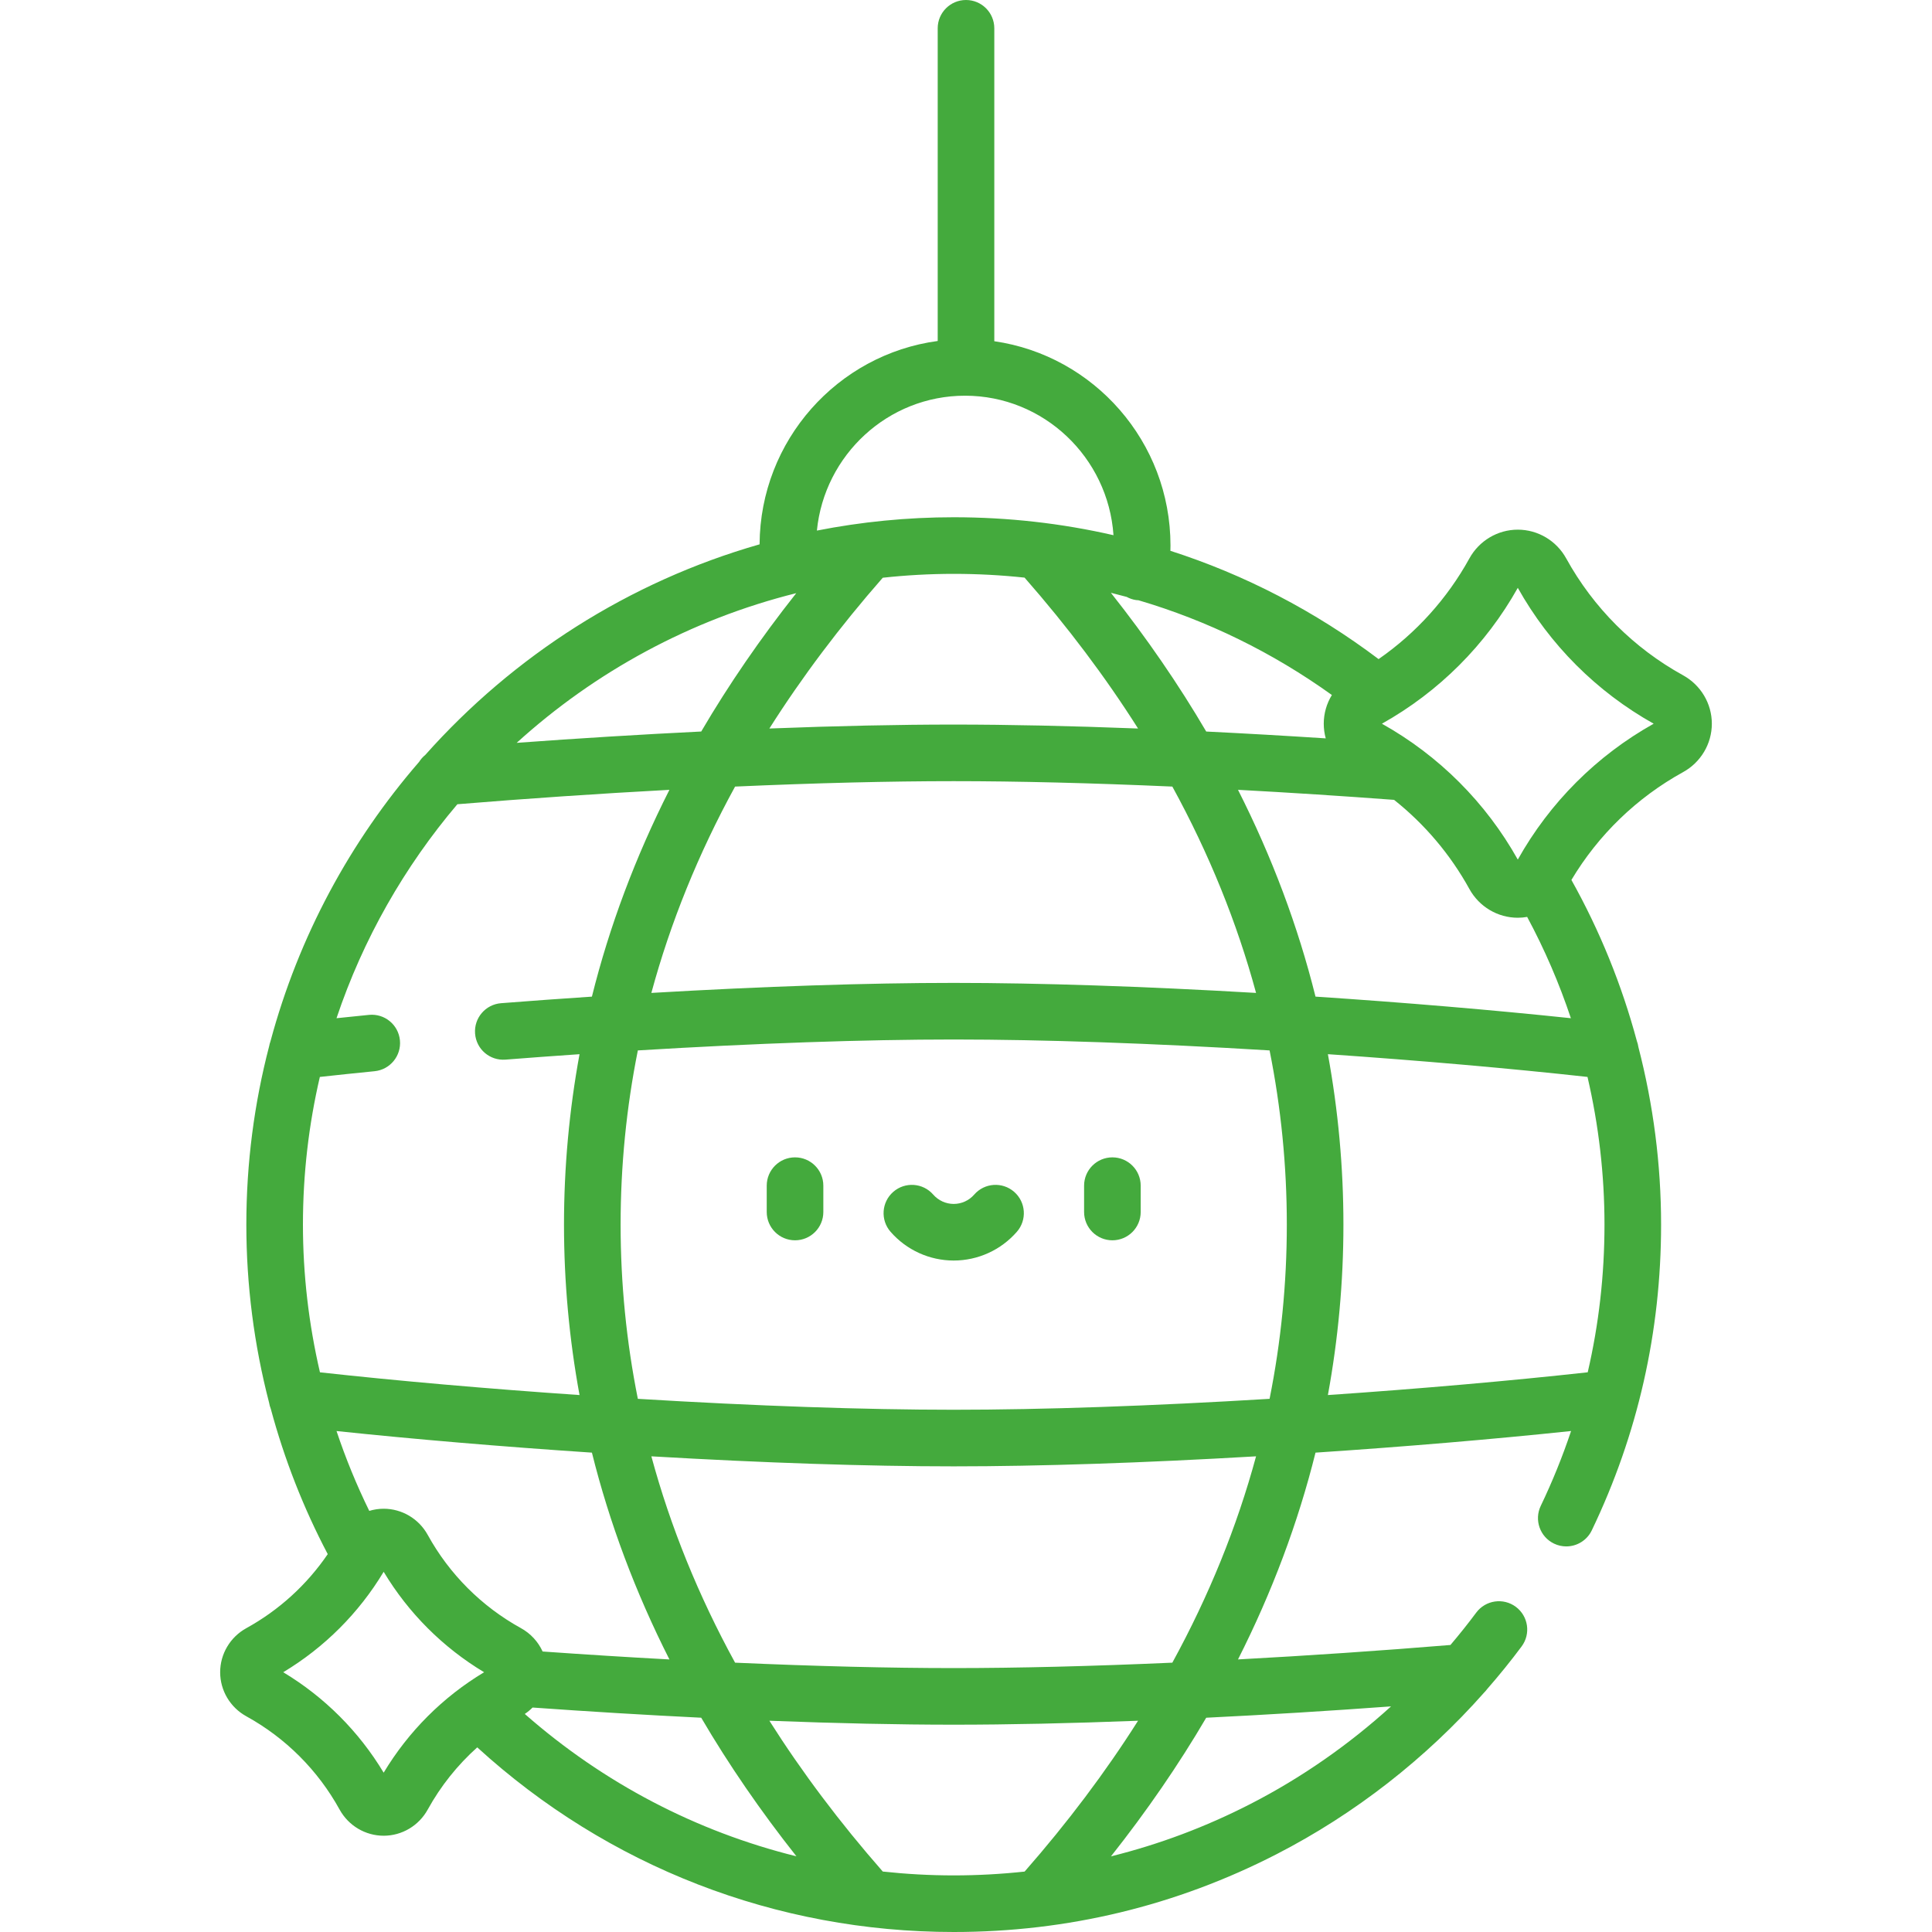 <?xml version="1.0"?>
<svg xmlns="http://www.w3.org/2000/svg" xmlns:xlink="http://www.w3.org/1999/xlink" version="1.1" id="Capa_1" x="0px" y="0px" viewBox="0 0 512 512" style="enable-background:new 0 0 512 512;" xml:space="preserve" width="512px" height="512px" class=""><g><g>
	<g>
		<g>
			<path d="M210.692,306.713c-4.143,0-7.5,3.358-7.5,7.5v6.98c0,4.142,3.357,7.5,7.5,7.5s7.5-3.358,7.5-7.5v-6.98     C218.192,310.071,214.834,306.713,210.692,306.713z" data-original="#000000" class="active-path" data-old_color="#44aa3d" fill="#44aa3d"/>
			<path d="M446.032,178.958c-13.061-7.2-23.77-17.909-30.969-30.97c-2.593-4.702-7.51-7.623-12.833-7.623     c-5.322,0.001-10.238,2.921-12.829,7.623c-5.886,10.677-14.118,19.779-24.061,26.68c-16.916-12.75-35.484-22.378-55.175-28.696     c0.012-0.466,0.026-0.932,0.026-1.396c0-27.52-20.33-50.349-46.69-54.147V7.5c0-4.142-3.357-7.5-7.5-7.5s-7.5,3.358-7.5,7.5     v82.863c-26.509,3.556-47.044,26.336-47.204,53.893c-34.668,9.907-65.252,29.574-88.601,55.816     c-0.641,0.516-1.186,1.139-1.626,1.833c-18.289,21.099-31.941,46.315-39.389,74.045c-0.153,0.417-0.273,0.849-0.351,1.294     c-3.943,15.114-6.048,30.963-6.048,47.296c0,15.977,2.049,31.857,6.036,47.212c0.091,0.557,0.237,1.097,0.445,1.609     c3.59,13.336,8.643,26.261,15.092,38.499c-5.542,8.123-12.906,14.844-21.575,19.622c-4.276,2.357-6.934,6.831-6.935,11.676     c0,4.846,2.657,9.32,6.935,11.678c10.423,5.745,18.97,14.292,24.717,24.716c2.356,4.276,6.83,6.933,11.675,6.934     c0.001,0,0.001,0,0.002,0c4.844,0,9.318-2.656,11.677-6.933c3.437-6.235,7.882-11.792,13.125-16.486     C161.088,494.665,205.661,512,252.745,512c30.143,0,58.931-6.939,85.563-20.623c20.751-10.663,39.533-25.326,55.032-42.86     c0.278-0.272,0.528-0.57,0.76-0.882c3.192-3.656,6.253-7.425,9.148-11.317c2.473-3.323,1.782-8.022-1.541-10.494     c-3.321-2.472-8.021-1.782-10.494,1.541c-2.18,2.931-4.465,5.785-6.829,8.572c-18.386,1.514-37.557,2.816-56.3,3.827     c9.02-17.82,15.906-36.185,20.54-54.802c23.675-1.569,47.152-3.557,67.729-5.727c-2.256,6.732-4.925,13.351-8.036,19.832     c-1.792,3.734-0.218,8.214,3.517,10.007c1.047,0.502,2.151,0.74,3.24,0.74c2.794,0,5.476-1.569,6.767-4.257     c12.187-25.391,18.365-52.65,18.365-81.018c0-15.959-2.056-31.771-6.016-47.067c-0.078-0.548-0.213-1.079-0.405-1.585     c-3.986-14.86-9.804-29.205-17.344-42.695c7.157-11.975,17.338-21.817,29.59-28.571c4.703-2.592,7.624-7.508,7.624-12.831     C453.655,186.467,450.734,181.55,446.032,178.958z M301.071,159.025c0.211,0.031,0.418,0.033,0.626,0.046     c18.248,5.375,35.499,13.804,51.265,25.113c-1.382,2.257-2.154,4.876-2.154,7.605c0,1.331,0.183,2.637,0.53,3.887     c-10.617-0.69-21.2-1.297-31.677-1.812c-7.305-12.463-15.765-24.765-25.263-36.767c1.4,0.345,2.796,0.707,4.186,1.087     C299.338,158.596,300.171,158.892,301.071,159.025z M252.744,207.017c16.924,0,36.4,0.482,57.94,1.434     c9.709,17.728,17.145,36.064,22.186,54.683c-29.741-1.74-57.269-2.656-80.126-2.656s-50.386,0.917-80.126,2.657     c5.04-18.615,12.476-36.953,22.187-54.683C216.347,207.499,235.821,207.017,252.744,207.017z M203.891,193.063     c8.625-13.613,18.69-27,30.049-39.956c6.178-0.673,12.451-1.029,18.805-1.029c6.325,0,12.588,0.337,18.777,0.998     c11.369,12.965,21.444,26.363,30.076,39.987c-17.923-0.694-34.31-1.046-48.854-1.046     C238.201,192.017,221.815,192.369,203.891,193.063z M255.74,104.865c20.837,0,37.94,16.348,39.346,36.969     c-13.716-3.147-27.884-4.756-42.342-4.756c-12.402,0-24.522,1.223-36.258,3.532C218.472,120.568,235.317,104.865,255.74,104.865z      M211.015,157.193c-9.467,11.971-17.9,24.239-25.184,36.666c-16.088,0.791-32.646,1.808-48.906,3.003     C157.664,178.032,182.996,164.182,211.015,157.193z M84.792,363.681c-2.973-12.785-4.51-25.925-4.51-39.142     c0-13.458,1.552-26.561,4.482-39.139c4.657-0.514,9.509-1.022,14.499-1.517c4.121-0.409,7.131-4.082,6.722-8.204     c-0.408-4.121-4.063-7.131-8.204-6.723c-2.92,0.29-5.784,0.585-8.603,0.882c7.036-20.984,18.009-40.176,32.031-56.706     c18.354-1.51,37.487-2.809,56.194-3.818c-9.019,17.82-15.906,36.186-20.54,54.804c-8.038,0.532-16.11,1.114-24.072,1.74     c-4.129,0.325-7.214,3.936-6.889,8.065c0.324,4.128,3.902,7.213,8.064,6.889c6.49-0.51,13.056-0.99,19.616-1.439     c-2.718,14.807-4.116,29.952-4.116,45.164c0,15.216,1.399,30.363,4.117,45.168C129.254,368.039,105.32,365.945,84.792,363.681z      M101.675,469.775c-6.569-10.928-15.69-20.05-26.618-26.617c10.928-6.568,20.05-15.689,26.618-26.618     c6.567,10.929,15.688,20.05,26.617,26.618C117.365,449.725,108.243,458.847,101.675,469.775z M113.351,406.763     c-2.357-4.276-6.832-6.932-11.678-6.932c-1.311,0-2.592,0.201-3.814,0.569c-3.359-6.857-6.261-13.926-8.675-21.16     c20.567,2.168,44.027,4.154,67.681,5.722c4.636,18.625,11.522,36.991,20.541,54.807c-11.119-0.599-22.363-1.31-33.606-2.104     c-1.174-2.574-3.157-4.764-5.732-6.184C127.645,425.736,119.098,417.189,113.351,406.763z M139.072,454.215     c0.748-0.502,1.437-1.072,2.06-1.701c14.988,1.071,29.975,1.976,44.697,2.699c7.298,12.45,15.748,24.74,25.234,36.729     C184.547,485.379,159.937,472.547,139.072,454.215z M252.745,497c-6.323,0-12.594-0.352-18.798-1.022     c-11.36-12.957-21.428-26.346-30.055-39.963c17.922,0.694,34.309,1.046,48.852,1.046c14.543,0,30.929-0.352,48.853-1.046     c-8.628,13.619-18.699,27.012-30.063,39.973C265.34,496.651,259.077,497,252.745,497z M368.645,452.209     c-11.223,10.188-23.757,18.922-37.193,25.826c-11.902,6.115-24.277,10.753-37.034,13.918     c9.489-11.992,17.941-24.284,25.24-36.736C335.772,454.425,352.359,453.407,368.645,452.209z M310.682,440.626     c-21.542,0.952-41.016,1.434-57.939,1.434c-16.923,0-36.398-0.482-57.938-1.434c-9.708-17.726-17.144-36.062-22.187-54.683     c29.737,1.739,57.265,2.656,80.125,2.656c22.861,0,50.39-0.917,80.126-2.656C327.829,404.557,320.393,422.894,310.682,440.626z      M336.453,370.704c-31.159,1.895-59.997,2.895-83.709,2.895c-23.711,0-52.548-0.999-83.708-2.895     c-3.026-15.087-4.569-30.588-4.569-46.167c0-15.575,1.542-31.073,4.568-46.165c31.163-1.896,60.002-2.895,83.709-2.895     c23.707,0,52.545,0.999,83.709,2.895c3.026,15.087,4.568,30.587,4.568,46.165C341.021,340.113,339.479,355.612,336.453,370.704z      M348.623,264.115c-4.635-18.622-11.521-36.987-20.54-54.805c13.704,0.738,27.557,1.631,41.366,2.661     c8.111,6.45,14.898,14.451,19.952,23.618c2.591,4.702,7.507,7.623,12.829,7.624c0.001,0,0.001,0,0.002,0     c0.84,0,1.669-0.081,2.481-0.222c4.631,8.618,8.499,17.602,11.587,26.846C395.734,267.669,372.276,265.683,348.623,264.115z      M420.706,285.397c2.969,12.77,4.5,25.901,4.5,39.141c0,13.346-1.495,26.42-4.444,39.135c-20.541,2.267-44.5,4.364-68.857,6.031     c2.718-14.808,4.116-29.954,4.116-45.168c0-15.215-1.398-30.362-4.116-45.166C376.239,281.038,400.176,283.133,420.706,285.397z      M402.232,227.798c-8.464-15.114-20.895-27.545-36.009-36.008c15.106-8.46,27.534-20.884,36.009-36.009     c8.459,15.107,20.884,27.534,36.008,36.009C423.131,200.251,410.705,212.674,402.232,227.798z" data-original="#000000" class="active-path" data-old_color="#44aa3d" fill="#44aa3d"/>
			<path d="M294.796,306.713c-4.143,0-7.5,3.358-7.5,7.5v6.98c0,4.142,3.357,7.5,7.5,7.5s7.5-3.358,7.5-7.5v-6.98     C302.296,310.071,298.939,306.713,294.796,306.713z" data-original="#000000" class="active-path" data-old_color="#44aa3d" fill="#44aa3d"/>
			<path d="M268.757,315.848c-3.123-2.721-7.861-2.396-10.581,0.728c-1.372,1.575-3.352,2.478-5.433,2.478     c-2.08,0-4.06-0.903-5.432-2.478c-2.721-3.123-7.46-3.447-10.581-0.728c-3.123,2.721-3.449,7.459-0.727,10.582     c4.222,4.845,10.323,7.624,16.74,7.624c6.418,0,12.52-2.779,16.741-7.624C272.207,323.307,271.88,318.569,268.757,315.848z" data-original="#000000" class="active-path" data-old_color="#44aa3d" fill="#44aa3d"/>
		</g>
	</g>
</g></g> </svg>
